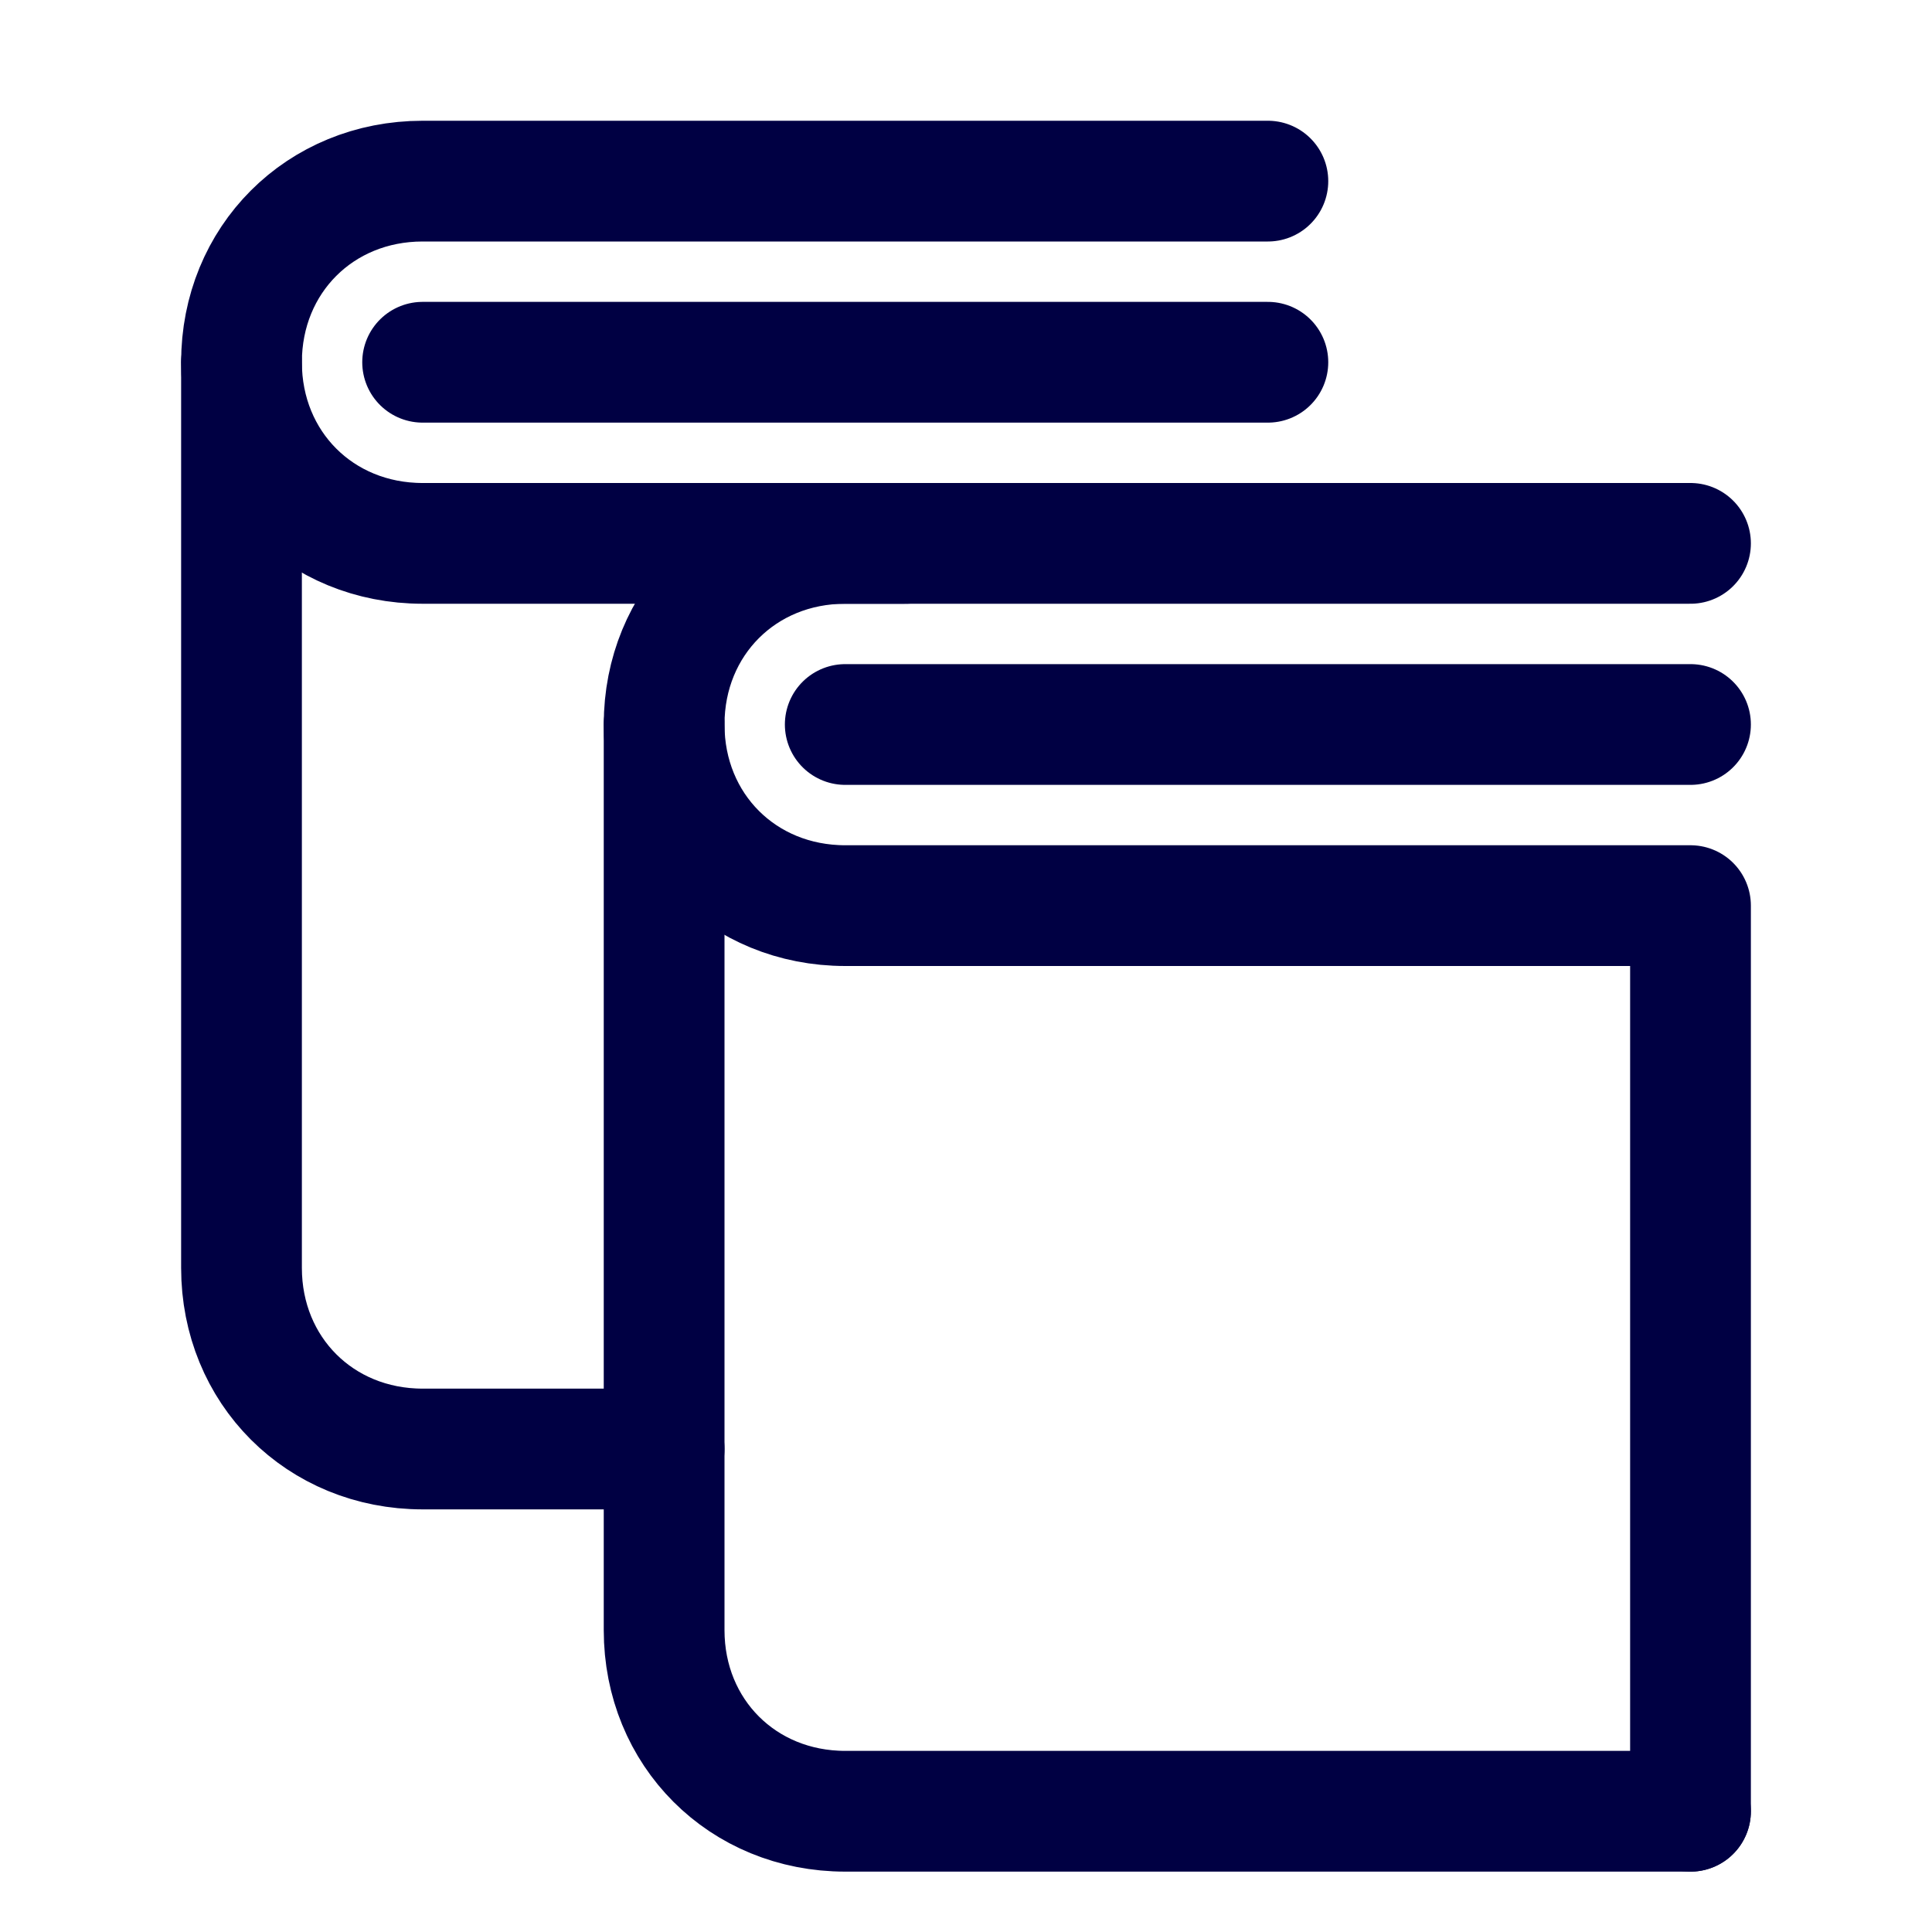 <?xml version="1.0" encoding="UTF-8"?>
<!-- Uploaded to: SVG Repo, www.svgrepo.com, Transformed by: SVG Repo Mixer Tools -->
<svg xmlns="http://www.w3.org/2000/svg" xmlns:xlink="http://www.w3.org/1999/xlink" version="1.1" id="Icons" viewBox="0 0 32 32" xml:space="preserve" width="800px" height="800px" fill="#000043" stroke="#000043">

<g id="SVGRepo_bgCarrier" stroke-width="0"></g>

<g id="SVGRepo_tracerCarrier" stroke-linecap="round" stroke-linejoin="round"></g>

<g id="SVGRepo_iconCarrier"> <style type="text/css"> .st0{fill:none;stroke:#000043;stroke-width:2;stroke-linecap:round;stroke-linejoin:round;stroke-miterlimit:10;} </style> <path class="st0" d="M28,9H14c-1.7,0-3,1.3-3,3v0c0,1.7,1.3,3,3,3h14v15"></path> <path class="st0" d="M28,30H14c-1.7,0-3-1.3-3-3v0V12"></path> <line class="st0" x1="28" y1="12" x2="14" y2="12"></line> <path class="st0" d="M21,3H7C5.3,3,4,4.3,4,6v0c0,1.7,1.3,3,3,3h8"></path> <path class="st0" d="M11,24H7c-1.7,0-3-1.3-3-3v0V6"></path> <line class="st0" x1="21" y1="6" x2="7" y2="6"></line> </g>

</svg>
